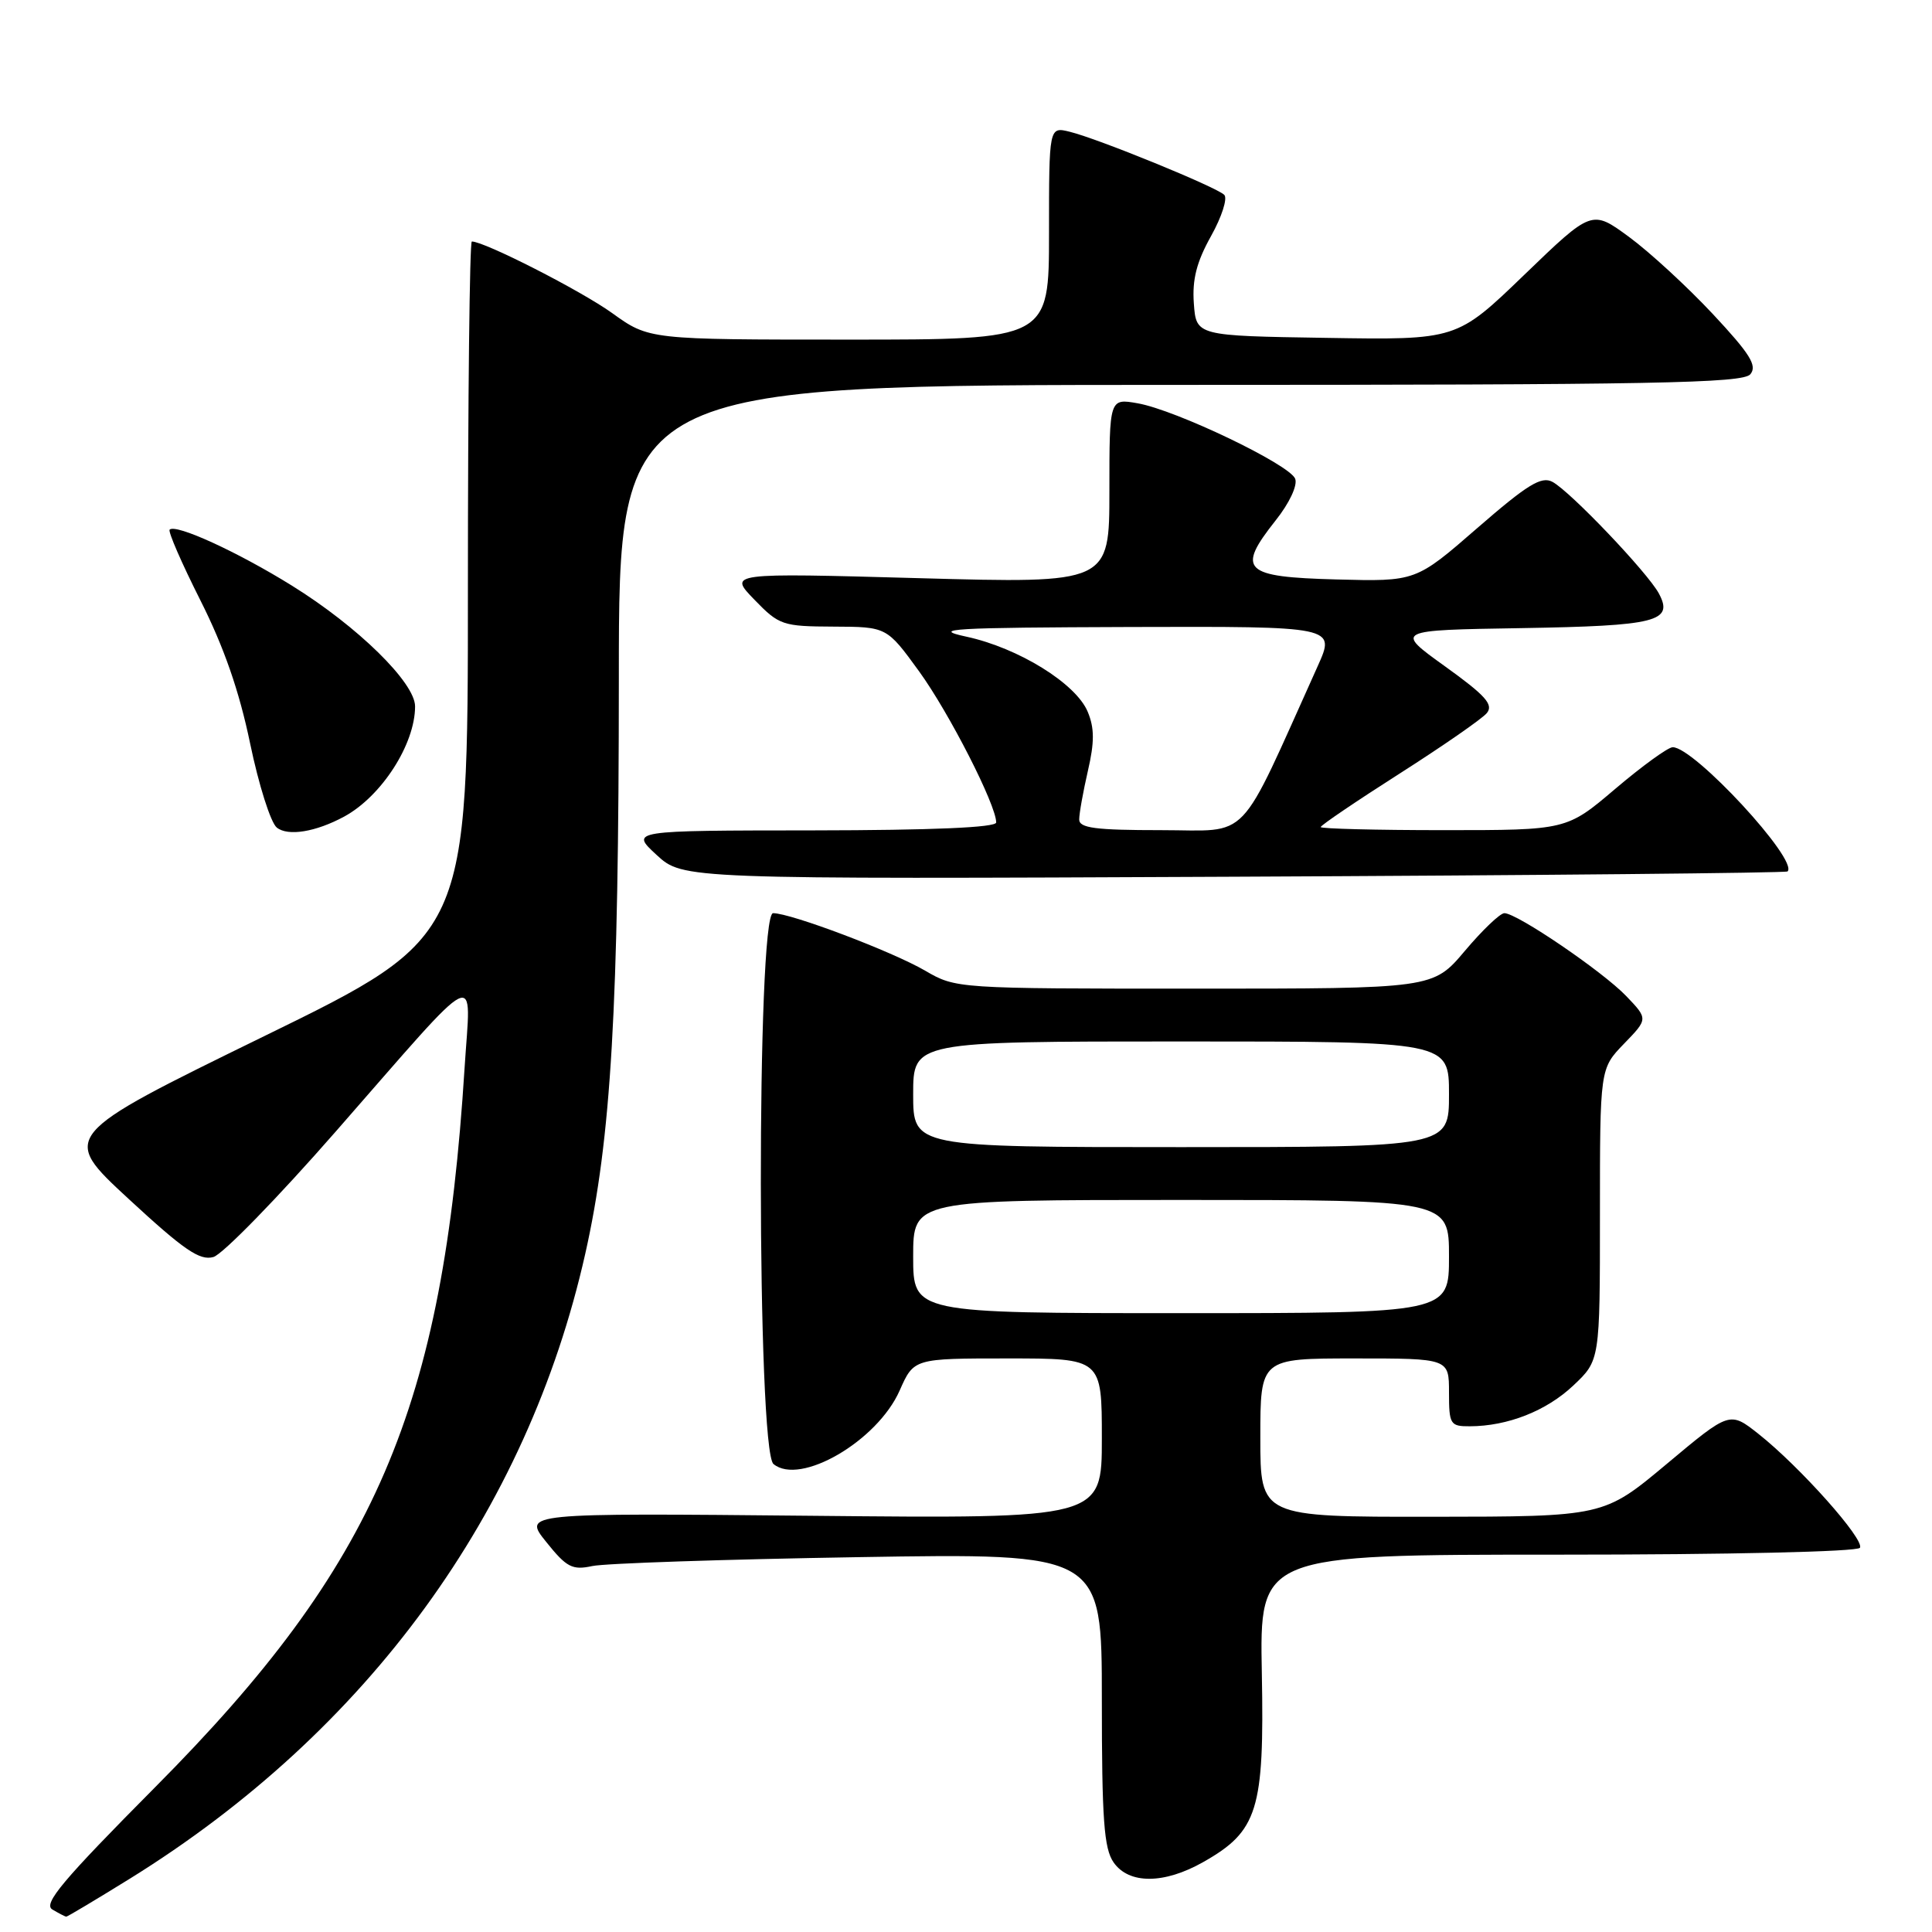 <?xml version="1.0" encoding="UTF-8" standalone="no"?>
<!DOCTYPE svg PUBLIC "-//W3C//DTD SVG 1.1//EN" "http://www.w3.org/Graphics/SVG/1.1/DTD/svg11.dtd" >
<svg xmlns="http://www.w3.org/2000/svg" xmlns:xlink="http://www.w3.org/1999/xlink" version="1.1" viewBox="0 0 256 256">
 <g >
 <path fill="currentColor"
d=" M 17.23 248.92 C 48.71 229.39 69.85 200.37 77.55 166.13 C 80.99 150.83 81.99 133.62 82.00 89.75 C 82.00 51.00 82.00 51.00 156.38 51.00 C 219.19 51.00 230.94 50.78 231.93 49.59 C 232.87 48.45 231.90 46.90 226.94 41.59 C 223.55 37.97 218.56 33.38 215.85 31.39 C 210.93 27.78 210.93 27.78 201.98 36.41 C 193.02 45.05 193.02 45.05 175.76 44.77 C 158.50 44.50 158.50 44.50 158.19 40.20 C 157.96 37.03 158.56 34.70 160.47 31.28 C 161.89 28.74 162.68 26.28 162.22 25.82 C 161.18 24.78 145.51 18.38 141.75 17.46 C 139.00 16.78 139.00 16.78 139.00 30.89 C 139.00 45.00 139.00 45.00 112.50 45.00 C 86.00 45.00 86.00 45.00 81.12 41.49 C 76.99 38.52 64.21 32.00 62.52 32.00 C 62.23 32.00 62.00 52.72 62.00 78.05 C 62.00 124.11 62.00 124.11 35.00 137.30 C 8.00 150.50 8.00 150.50 17.03 158.85 C 24.38 165.64 26.47 167.08 28.28 166.56 C 29.50 166.21 36.80 158.72 44.50 149.92 C 64.15 127.47 62.39 128.34 61.56 141.50 C 58.71 186.73 49.85 207.33 20.57 236.80 C 8.30 249.16 5.67 252.28 6.94 253.02 C 7.80 253.53 8.62 253.95 8.77 253.97 C 8.91 253.99 12.72 251.71 17.23 248.92 Z  M 159.44 246.73 C 166.67 242.64 167.54 239.83 167.20 221.75 C 166.90 206.00 166.90 206.00 206.39 206.00 C 229.14 206.00 246.12 205.61 246.45 205.09 C 247.11 204.01 238.51 194.36 233.02 190.01 C 229.20 186.99 229.20 186.99 220.85 193.98 C 212.50 200.96 212.50 200.96 189.75 200.98 C 167.00 201.00 167.00 201.00 167.00 190.50 C 167.00 180.00 167.00 180.00 179.50 180.00 C 192.00 180.00 192.00 180.00 192.00 184.50 C 192.00 188.74 192.16 189.00 194.75 188.99 C 199.76 188.98 204.90 186.96 208.47 183.59 C 212.00 180.26 212.00 180.26 212.00 160.93 C 212.00 141.60 212.00 141.60 215.19 138.30 C 218.38 135.01 218.38 135.01 215.49 131.99 C 212.37 128.73 201.01 121.00 199.34 121.00 C 198.77 121.00 196.42 123.25 194.10 126.00 C 189.88 131.00 189.88 131.00 158.28 131.00 C 126.81 131.00 126.66 130.99 122.59 128.62 C 118.19 126.06 104.80 121.00 102.44 121.00 C 100.24 121.00 100.29 192.16 102.49 193.99 C 106.01 196.91 116.25 190.95 119.21 184.25 C 121.09 180.00 121.09 180.00 133.55 180.00 C 146.00 180.00 146.00 180.00 146.00 190.61 C 146.00 201.23 146.00 201.23 107.65 200.85 C 69.29 200.48 69.29 200.48 72.38 204.32 C 75.08 207.69 75.83 208.08 78.48 207.51 C 80.14 207.15 96.01 206.62 113.75 206.33 C 146.00 205.80 146.00 205.80 146.00 225.18 C 146.00 241.10 146.28 244.95 147.56 246.78 C 149.59 249.69 154.26 249.67 159.44 246.73 Z  M 236.86 115.47 C 238.35 113.99 224.47 98.98 221.64 99.01 C 221.01 99.02 217.60 101.50 214.05 104.51 C 207.59 110.00 207.59 110.00 191.30 110.00 C 182.33 110.00 175.00 109.81 175.00 109.59 C 175.00 109.36 179.69 106.18 185.43 102.52 C 191.17 98.86 196.38 95.25 197.01 94.49 C 197.93 93.37 196.85 92.16 191.48 88.30 C 184.80 83.50 184.80 83.50 201.58 83.23 C 219.53 82.93 221.80 82.36 219.81 78.64 C 218.33 75.88 208.07 65.11 205.71 63.85 C 204.24 63.06 202.39 64.20 195.75 69.97 C 187.60 77.06 187.60 77.06 177.06 76.78 C 164.73 76.45 163.81 75.55 169.02 68.97 C 170.86 66.66 171.95 64.32 171.62 63.44 C 170.89 61.55 155.82 54.33 150.75 53.44 C 147.00 52.78 147.00 52.78 147.00 65.05 C 147.00 77.31 147.00 77.31 121.76 76.61 C 96.52 75.91 96.52 75.91 99.96 79.46 C 103.24 82.85 103.70 83.00 110.45 83.03 C 117.50 83.06 117.50 83.06 121.78 88.95 C 125.76 94.44 132.00 106.66 132.00 108.98 C 132.00 109.65 123.58 110.01 107.75 110.03 C 83.50 110.05 83.50 110.05 87.00 113.28 C 90.50 116.50 90.50 116.50 163.50 116.17 C 203.65 115.99 236.66 115.67 236.86 115.47 Z  M 45.61 108.20 C 50.56 105.51 55.00 98.61 55.00 93.60 C 55.00 90.46 47.40 83.01 38.68 77.60 C 31.45 73.11 23.29 69.38 22.48 70.18 C 22.24 70.42 24.08 74.64 26.56 79.56 C 29.68 85.76 31.70 91.57 33.14 98.50 C 34.28 104.00 35.87 109.02 36.68 109.66 C 38.16 110.84 41.84 110.24 45.61 108.20 Z  M 121.00 166.50 C 121.00 159.00 121.00 159.00 156.50 159.00 C 192.00 159.00 192.00 159.00 192.00 166.50 C 192.00 174.00 192.00 174.00 156.50 174.00 C 121.00 174.00 121.00 174.00 121.00 166.50 Z  M 121.00 145.00 C 121.00 138.00 121.00 138.00 156.50 138.00 C 192.00 138.00 192.00 138.00 192.00 145.00 C 192.00 152.00 192.00 152.00 156.50 152.00 C 121.00 152.00 121.00 152.00 121.00 145.00 Z  M 143.00 108.58 C 143.00 107.79 143.52 104.90 144.15 102.15 C 145.03 98.35 145.03 96.48 144.13 94.32 C 142.58 90.57 134.95 85.85 128.04 84.36 C 123.23 83.32 126.06 83.16 149.74 83.08 C 176.97 83.00 176.97 83.00 174.61 88.25 C 163.84 112.13 165.87 110.00 153.86 110.00 C 145.13 110.00 143.00 109.72 143.00 108.58 Z "/>
</g>
</svg>
